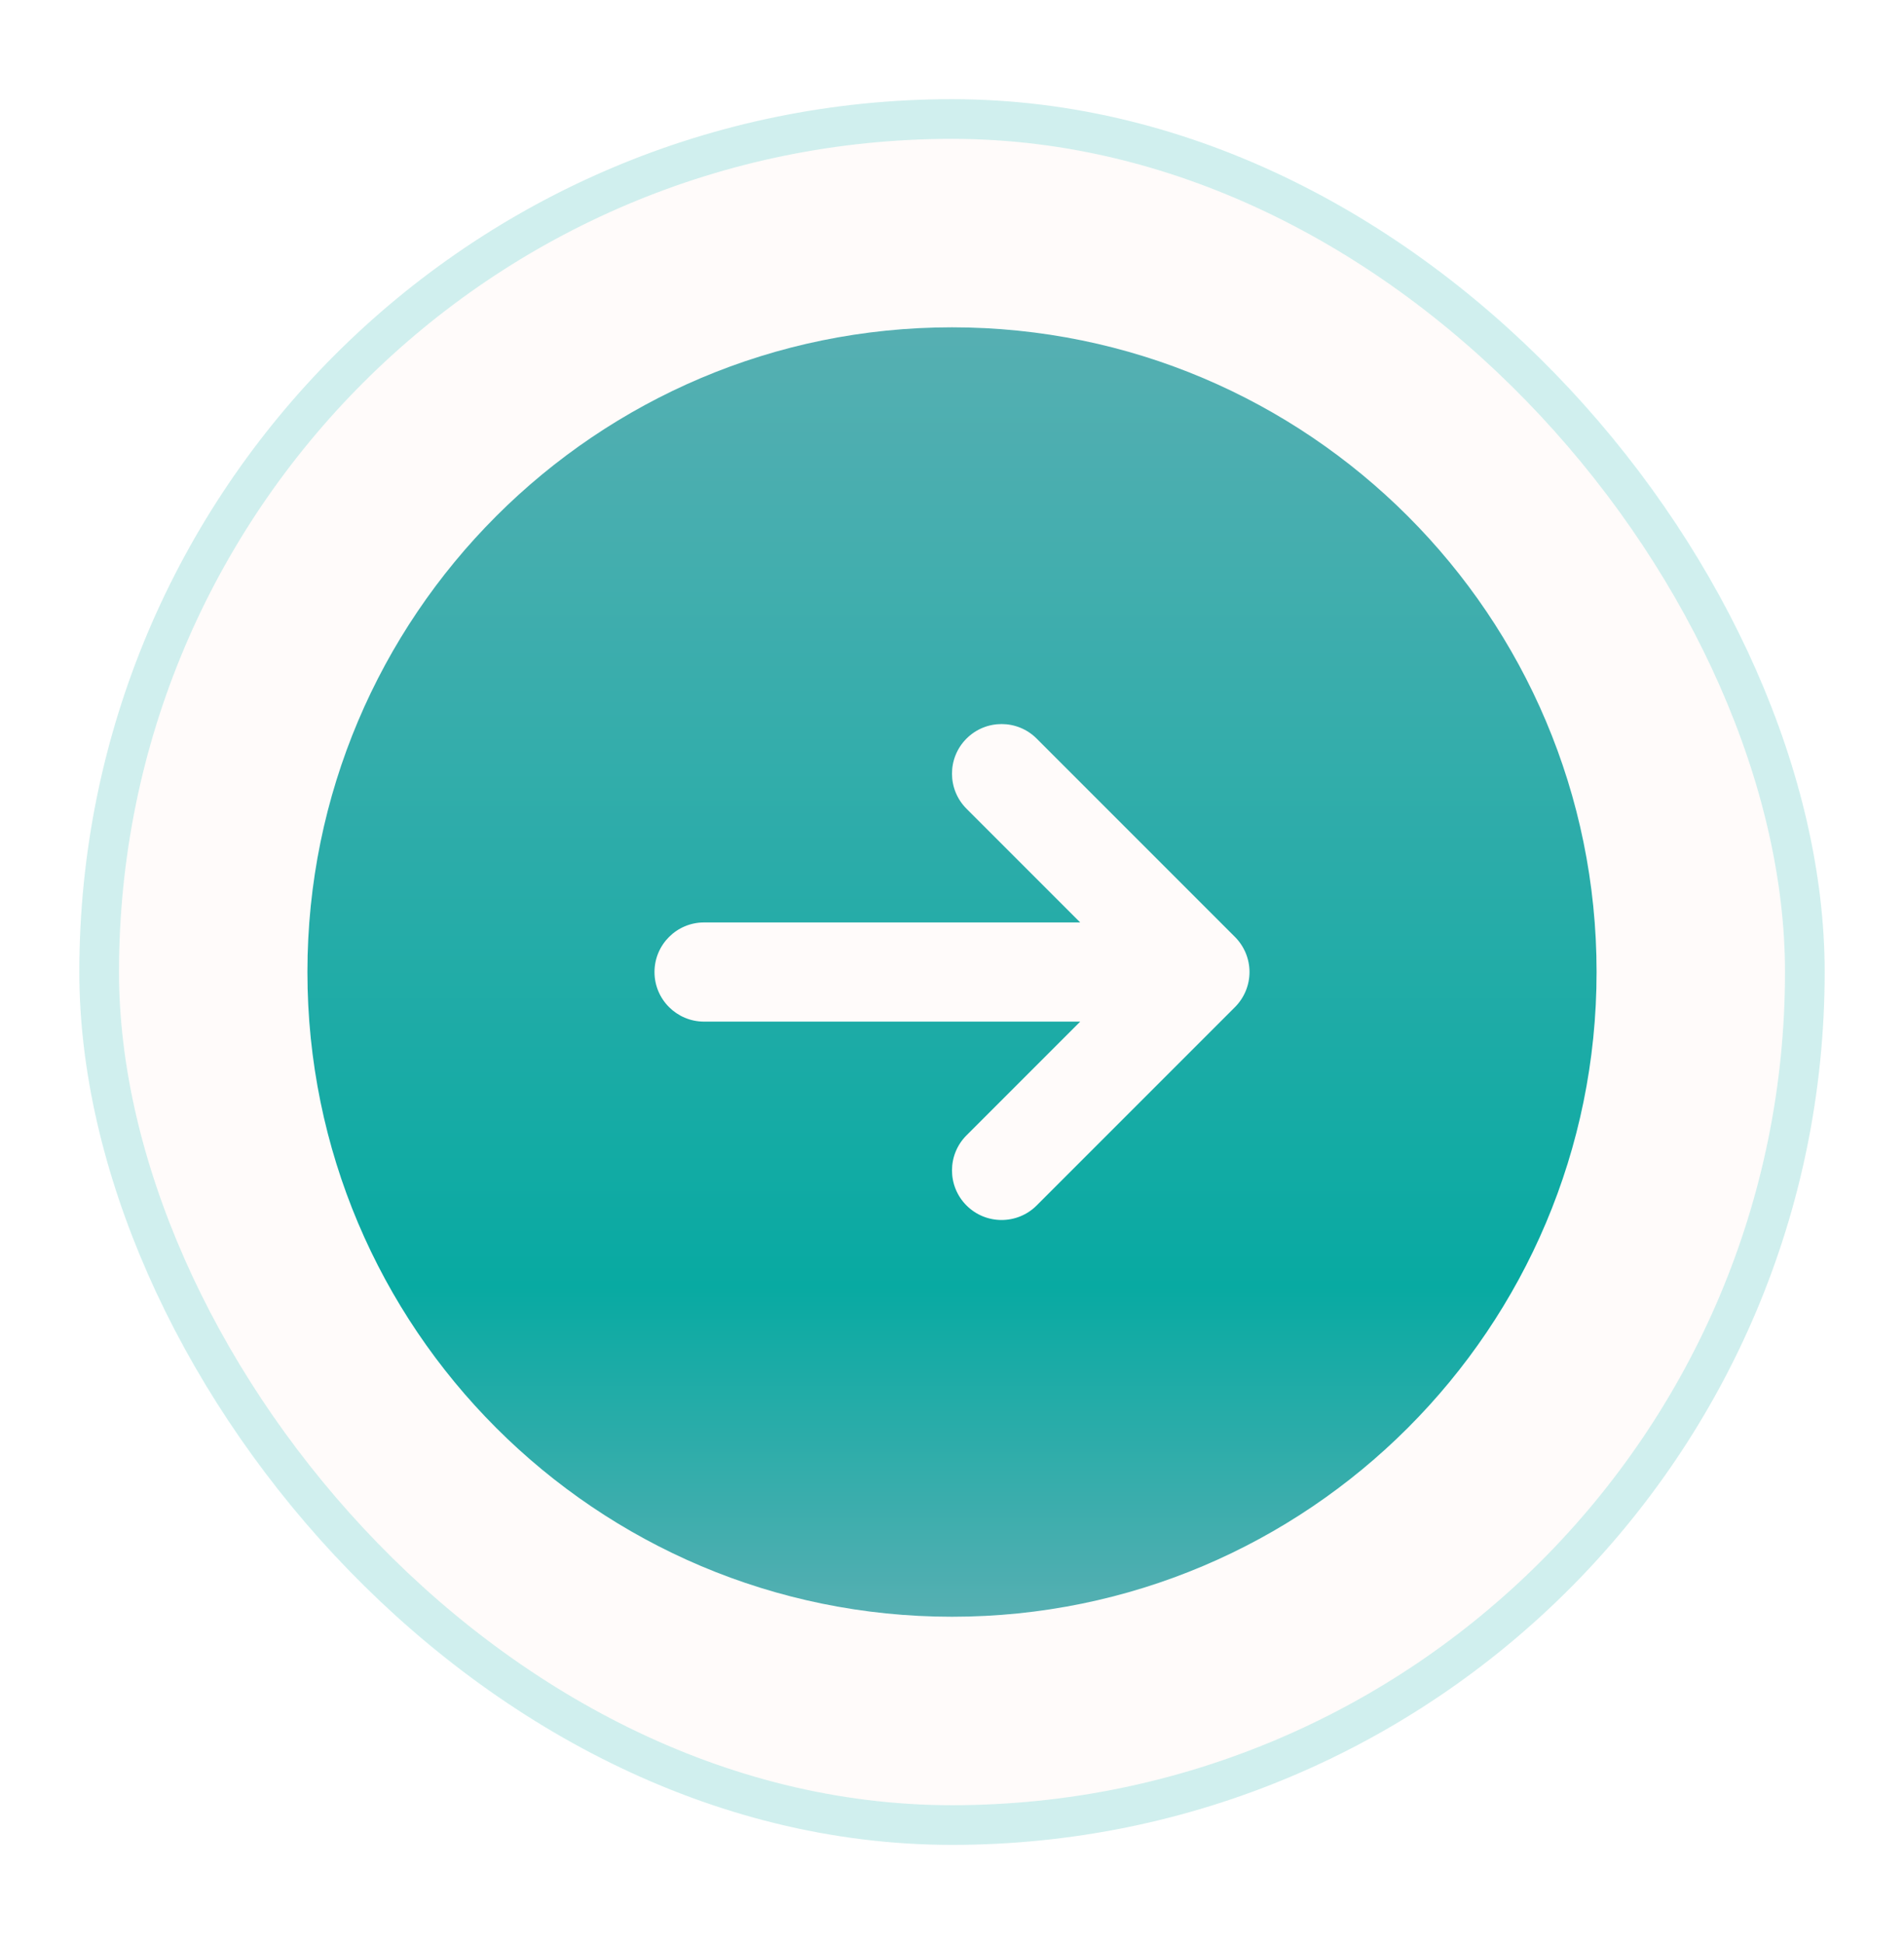 <svg width="48" height="49" viewBox="0 0 48 49" fill="none" xmlns="http://www.w3.org/2000/svg">
<g filter="url(#filter0_d_241_1445)">
<rect x="2" y="2.5" width="44" height="44" rx="22" fill="#FFFBFA"/>
<rect x="2.5" y="3" width="43" height="43" rx="21.5" stroke="#69D6D1" stroke-opacity="0.31"/>
<path fill-rule="evenodd" clip-rule="evenodd" d="M24 8.25C15.025 8.25 7.75 15.525 7.75 24.5C7.75 33.475 15.025 40.75 24 40.75C32.975 40.75 40.25 33.475 40.25 24.5C40.25 15.525 32.975 8.25 24 8.25ZM31.134 25.384C31.368 25.149 31.5 24.831 31.5 24.5C31.5 24.169 31.368 23.851 31.134 23.616L26.134 18.616C25.646 18.128 24.854 18.128 24.366 18.616C23.878 19.104 23.878 19.896 24.366 20.384L27.232 23.25L17.75 23.25C17.06 23.25 16.5 23.81 16.5 24.5C16.5 25.19 17.06 25.75 17.75 25.75L27.232 25.75L24.366 28.616C23.878 29.104 23.878 29.896 24.366 30.384C24.854 30.872 25.646 30.872 26.134 30.384L31.134 25.384Z" fill="white"/>
<path fill-rule="evenodd" clip-rule="evenodd" d="M24 8.25C15.025 8.25 7.75 15.525 7.75 24.5C7.75 33.475 15.025 40.75 24 40.75C32.975 40.75 40.25 33.475 40.25 24.5C40.25 15.525 32.975 8.25 24 8.25ZM31.134 25.384C31.368 25.149 31.5 24.831 31.5 24.5C31.5 24.169 31.368 23.851 31.134 23.616L26.134 18.616C25.646 18.128 24.854 18.128 24.366 18.616C23.878 19.104 23.878 19.896 24.366 20.384L27.232 23.25L17.75 23.25C17.06 23.25 16.5 23.81 16.5 24.5C16.5 25.19 17.06 25.75 17.75 25.75L27.232 25.75L24.366 28.616C23.878 29.104 23.878 29.896 24.366 30.384C24.854 30.872 25.646 30.872 26.134 30.384L31.134 25.384Z" fill="url(#paint0_linear_241_1445)"/>
</g>
<defs>
<filter id="filter0_d_241_1445" x="0" y="0.5" width="48" height="48" filterUnits="userSpaceOnUse" color-interpolation-filters="sRGB">
<feFlood flood-opacity="0" result="BackgroundImageFix"/>
<feColorMatrix in="SourceAlpha" type="matrix" values="0 0 0 0 0 0 0 0 0 0 0 0 0 0 0 0 0 0 127 0" result="hardAlpha"/>
<feMorphology radius="2" operator="dilate" in="SourceAlpha" result="effect1_dropShadow_241_1445"/>
<feOffset/>
<feComposite in2="hardAlpha" operator="out"/>
<feColorMatrix type="matrix" values="0 0 0 0 0.412 0 0 0 0 0.839 0 0 0 0 0.82 0 0 0 0.2 0"/>
<feBlend mode="normal" in2="BackgroundImageFix" result="effect1_dropShadow_241_1445"/>
<feBlend mode="normal" in="SourceGraphic" in2="effect1_dropShadow_241_1445" result="shape"/>
</filter>
<linearGradient id="paint0_linear_241_1445" x1="24" y1="8.25" x2="24" y2="40.75" gradientUnits="userSpaceOnUse">
<stop stop-color="#56AFB2"/>
<stop offset="0.744" stop-color="#08AAA2"/>
<stop offset="1" stop-color="#56AFB2"/>
</linearGradient>
</defs>
</svg>
